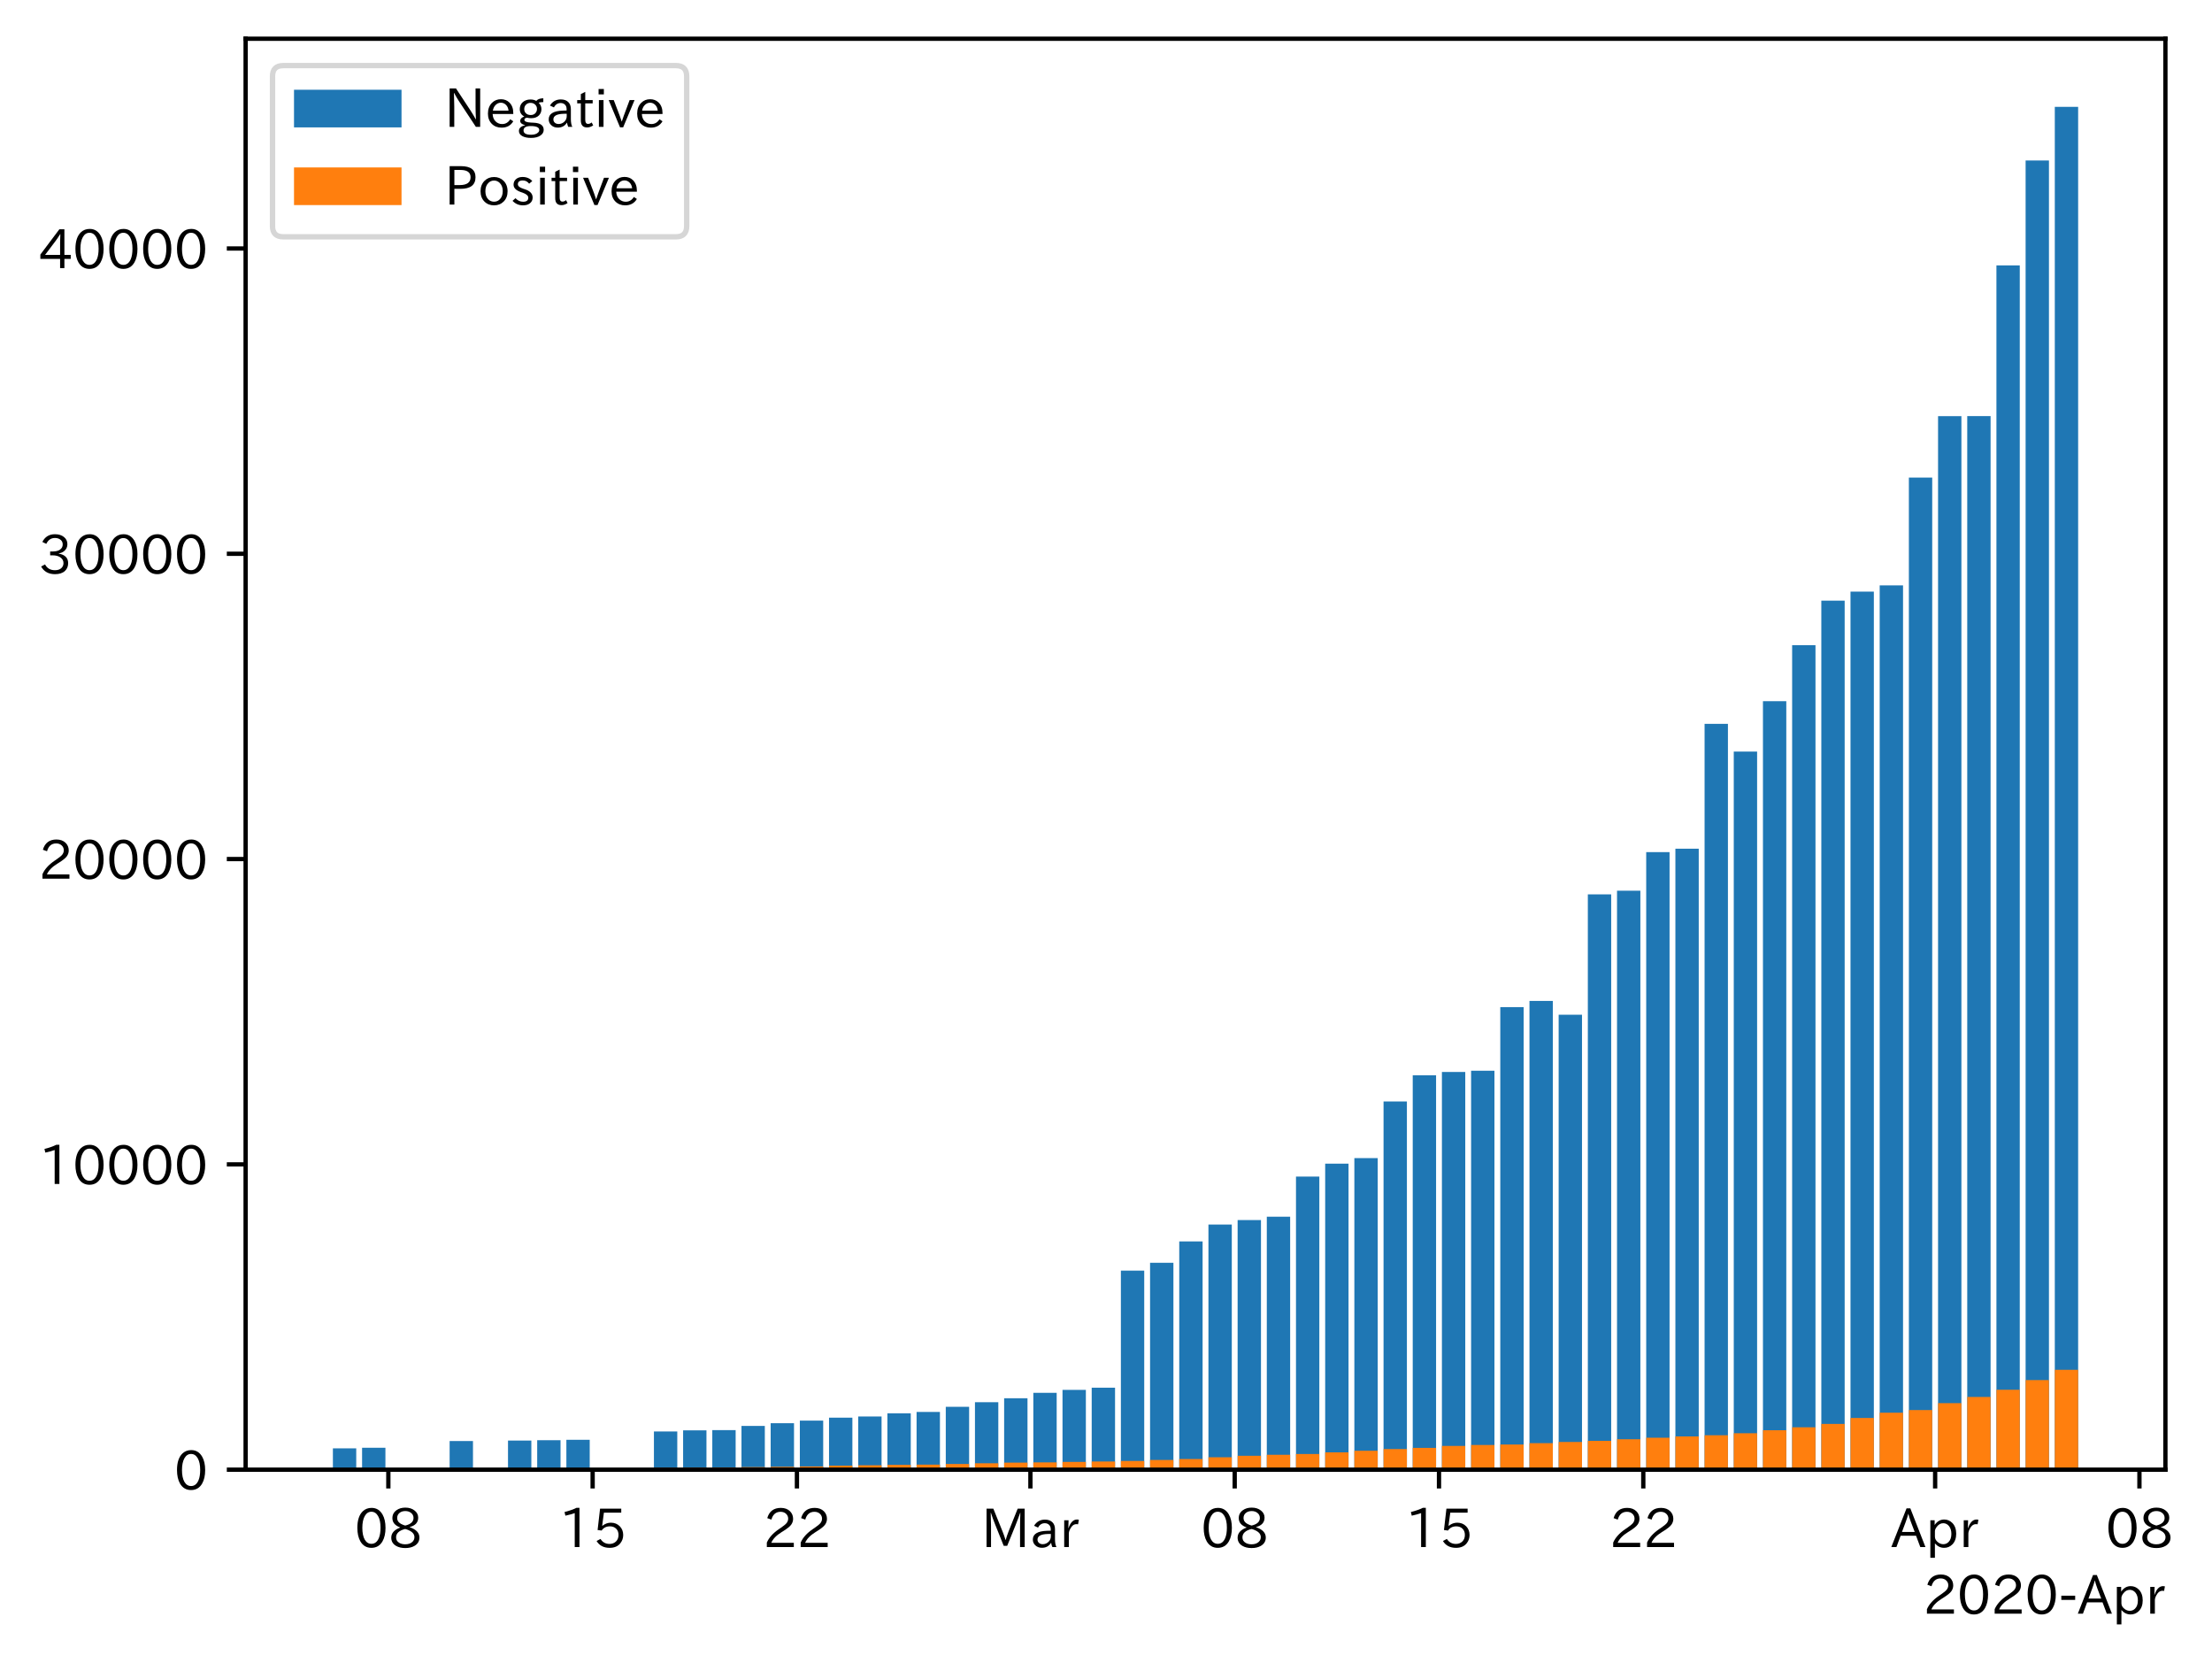 <?xml version="1.0" encoding="utf-8" standalone="no"?>
<!DOCTYPE svg PUBLIC "-//W3C//DTD SVG 1.1//EN"
  "http://www.w3.org/Graphics/SVG/1.1/DTD/svg11.dtd">
<!-- Created with matplotlib (https://matplotlib.org/) -->
<svg height="309.293pt" version="1.1" viewBox="0 0 411.479 309.293" width="411.479pt" xmlns="http://www.w3.org/2000/svg" xmlns:xlink="http://www.w3.org/1999/xlink">
 <defs>
  <style type="text/css">
*{stroke-linecap:butt;stroke-linejoin:round;}
  </style>
 </defs>
 <g id="figure_1">
  <g id="patch_1">
   <path d="M 0 309.293 
L 411.479 309.293 
L 411.479 0 
L 0 0 
z
" style="fill:#ffffff;"/>
  </g>
  <g id="axes_1">
   <g id="patch_2">
    <path d="M 45.692 273.312 
L 402.812 273.312 
L 402.812 7.2 
L 45.692 7.2 
z
" style="fill:#ffffff;"/>
   </g>
   <g id="patch_3">
    <path clip-path="url(#p1978510ad8)" d="M 61.925 273.312 
L 66.268 273.312 
L 66.268 269.349 
L 61.925 269.349 
z
" style="fill:#1f77b4;"/>
   </g>
   <g id="patch_4">
    <path clip-path="url(#p1978510ad8)" d="M 67.354 273.312 
L 71.697 273.312 
L 71.697 269.241 
L 67.354 269.241 
z
" style="fill:#1f77b4;"/>
   </g>
   <g id="patch_5">
    <path clip-path="url(#p1978510ad8)" d="M 83.641 273.312 
L 87.984 273.312 
L 87.984 267.986 
L 83.641 267.986 
z
" style="fill:#1f77b4;"/>
   </g>
   <g id="patch_6">
    <path clip-path="url(#p1978510ad8)" d="M 94.499 273.312 
L 98.842 273.312 
L 98.842 267.896 
L 94.499 267.896 
z
" style="fill:#1f77b4;"/>
   </g>
   <g id="patch_7">
    <path clip-path="url(#p1978510ad8)" d="M 99.928 273.312 
L 104.271 273.312 
L 104.271 267.839 
L 99.928 267.839 
z
" style="fill:#1f77b4;"/>
   </g>
   <g id="patch_8">
    <path clip-path="url(#p1978510ad8)" d="M 105.357 273.312 
L 109.7 273.312 
L 109.7 267.759 
L 105.357 267.759 
z
" style="fill:#1f77b4;"/>
   </g>
   <g id="patch_9">
    <path clip-path="url(#p1978510ad8)" d="M 121.644 273.312 
L 125.987 273.312 
L 125.987 266.209 
L 121.644 266.209 
z
" style="fill:#1f77b4;"/>
   </g>
   <g id="patch_10">
    <path clip-path="url(#p1978510ad8)" d="M 127.073 273.312 
L 131.416 273.312 
L 131.416 266.005 
L 127.073 266.005 
z
" style="fill:#1f77b4;"/>
   </g>
   <g id="patch_11">
    <path clip-path="url(#p1978510ad8)" d="M 132.502 273.312 
L 136.845 273.312 
L 136.845 265.954 
L 132.502 265.954 
z
" style="fill:#1f77b4;"/>
   </g>
   <g id="patch_12">
    <path clip-path="url(#p1978510ad8)" d="M 137.931 273.312 
L 142.274 273.312 
L 142.274 265.182 
L 137.931 265.182 
z
" style="fill:#1f77b4;"/>
   </g>
   <g id="patch_13">
    <path clip-path="url(#p1978510ad8)" d="M 143.36 273.312 
L 147.703 273.312 
L 147.703 264.671 
L 143.36 264.671 
z
" style="fill:#1f77b4;"/>
   </g>
   <g id="patch_14">
    <path clip-path="url(#p1978510ad8)" d="M 148.789 273.312 
L 153.132 273.312 
L 153.132 264.188 
L 148.789 264.188 
z
" style="fill:#1f77b4;"/>
   </g>
   <g id="patch_15">
    <path clip-path="url(#p1978510ad8)" d="M 154.218 273.312 
L 158.561 273.312 
L 158.561 263.643 
L 154.218 263.643 
z
" style="fill:#1f77b4;"/>
   </g>
   <g id="patch_16">
    <path clip-path="url(#p1978510ad8)" d="M 159.647 273.312 
L 163.99 273.312 
L 163.99 263.422 
L 159.647 263.422 
z
" style="fill:#1f77b4;"/>
   </g>
   <g id="patch_17">
    <path clip-path="url(#p1978510ad8)" d="M 165.076 273.312 
L 169.419 273.312 
L 169.419 262.831 
L 165.076 262.831 
z
" style="fill:#1f77b4;"/>
   </g>
   <g id="patch_18">
    <path clip-path="url(#p1978510ad8)" d="M 170.505 273.312 
L 174.848 273.312 
L 174.848 262.581 
L 170.505 262.581 
z
" style="fill:#1f77b4;"/>
   </g>
   <g id="patch_19">
    <path clip-path="url(#p1978510ad8)" d="M 175.934 273.312 
L 180.277 273.312 
L 180.277 261.628 
L 175.934 261.628 
z
" style="fill:#1f77b4;"/>
   </g>
   <g id="patch_20">
    <path clip-path="url(#p1978510ad8)" d="M 181.363 273.312 
L 185.706 273.312 
L 185.706 260.77 
L 181.363 260.77 
z
" style="fill:#1f77b4;"/>
   </g>
   <g id="patch_21">
    <path clip-path="url(#p1978510ad8)" d="M 186.792 273.312 
L 191.135 273.312 
L 191.135 260.032 
L 186.792 260.032 
z
" style="fill:#1f77b4;"/>
   </g>
   <g id="patch_22">
    <path clip-path="url(#p1978510ad8)" d="M 192.221 273.312 
L 196.564 273.312 
L 196.564 259.022 
L 192.221 259.022 
z
" style="fill:#1f77b4;"/>
   </g>
   <g id="patch_23">
    <path clip-path="url(#p1978510ad8)" d="M 197.65 273.312 
L 201.993 273.312 
L 201.993 258.477 
L 197.65 258.477 
z
" style="fill:#1f77b4;"/>
   </g>
   <g id="patch_24">
    <path clip-path="url(#p1978510ad8)" d="M 203.079 273.312 
L 207.422 273.312 
L 207.422 258.073 
L 203.079 258.073 
z
" style="fill:#1f77b4;"/>
   </g>
   <g id="patch_25">
    <path clip-path="url(#p1978510ad8)" d="M 208.508 273.312 
L 212.851 273.312 
L 212.851 236.3 
L 208.508 236.3 
z
" style="fill:#1f77b4;"/>
   </g>
   <g id="patch_26">
    <path clip-path="url(#p1978510ad8)" d="M 213.937 273.312 
L 218.28 273.312 
L 218.28 234.835 
L 213.937 234.835 
z
" style="fill:#1f77b4;"/>
   </g>
   <g id="patch_27">
    <path clip-path="url(#p1978510ad8)" d="M 219.366 273.312 
L 223.709 273.312 
L 223.709 230.867 
L 219.366 230.867 
z
" style="fill:#1f77b4;"/>
   </g>
   <g id="patch_28">
    <path clip-path="url(#p1978510ad8)" d="M 224.795 273.312 
L 229.138 273.312 
L 229.138 227.727 
L 224.795 227.727 
z
" style="fill:#1f77b4;"/>
   </g>
   <g id="patch_29">
    <path clip-path="url(#p1978510ad8)" d="M 230.224 273.312 
L 234.567 273.312 
L 234.567 226.892 
L 230.224 226.892 
z
" style="fill:#1f77b4;"/>
   </g>
   <g id="patch_30">
    <path clip-path="url(#p1978510ad8)" d="M 235.653 273.312 
L 239.996 273.312 
L 239.996 226.268 
L 235.653 226.268 
z
" style="fill:#1f77b4;"/>
   </g>
   <g id="patch_31">
    <path clip-path="url(#p1978510ad8)" d="M 241.082 273.312 
L 245.425 273.312 
L 245.425 218.808 
L 241.082 218.808 
z
" style="fill:#1f77b4;"/>
   </g>
   <g id="patch_32">
    <path clip-path="url(#p1978510ad8)" d="M 246.511 273.312 
L 250.854 273.312 
L 250.854 216.4 
L 246.511 216.4 
z
" style="fill:#1f77b4;"/>
   </g>
   <g id="patch_33">
    <path clip-path="url(#p1978510ad8)" d="M 251.94 273.312 
L 256.283 273.312 
L 256.283 215.373 
L 251.94 215.373 
z
" style="fill:#1f77b4;"/>
   </g>
   <g id="patch_34">
    <path clip-path="url(#p1978510ad8)" d="M 257.369 273.312 
L 261.712 273.312 
L 261.712 204.841 
L 257.369 204.841 
z
" style="fill:#1f77b4;"/>
   </g>
   <g id="patch_35">
    <path clip-path="url(#p1978510ad8)" d="M 262.798 273.312 
L 267.141 273.312 
L 267.141 199.964 
L 262.798 199.964 
z
" style="fill:#1f77b4;"/>
   </g>
   <g id="patch_36">
    <path clip-path="url(#p1978510ad8)" d="M 268.227 273.312 
L 272.57 273.312 
L 272.57 199.356 
L 268.227 199.356 
z
" style="fill:#1f77b4;"/>
   </g>
   <g id="patch_37">
    <path clip-path="url(#p1978510ad8)" d="M 273.656 273.312 
L 277.999 273.312 
L 277.999 199.118 
L 273.656 199.118 
z
" style="fill:#1f77b4;"/>
   </g>
   <g id="patch_38">
    <path clip-path="url(#p1978510ad8)" d="M 279.085 273.312 
L 283.428 273.312 
L 283.428 187.291 
L 279.085 187.291 
z
" style="fill:#1f77b4;"/>
   </g>
   <g id="patch_39">
    <path clip-path="url(#p1978510ad8)" d="M 284.514 273.312 
L 288.857 273.312 
L 288.857 186.139 
L 284.514 186.139 
z
" style="fill:#1f77b4;"/>
   </g>
   <g id="patch_40">
    <path clip-path="url(#p1978510ad8)" d="M 289.943 273.312 
L 294.286 273.312 
L 294.286 188.711 
L 289.943 188.711 
z
" style="fill:#1f77b4;"/>
   </g>
   <g id="patch_41">
    <path clip-path="url(#p1978510ad8)" d="M 295.372 273.312 
L 299.715 273.312 
L 299.715 166.324 
L 295.372 166.324 
z
" style="fill:#1f77b4;"/>
   </g>
   <g id="patch_42">
    <path clip-path="url(#p1978510ad8)" d="M 300.801 273.312 
L 305.144 273.312 
L 305.144 165.649 
L 300.801 165.649 
z
" style="fill:#1f77b4;"/>
   </g>
   <g id="patch_43">
    <path clip-path="url(#p1978510ad8)" d="M 306.23 273.312 
L 310.573 273.312 
L 310.573 158.467 
L 306.23 158.467 
z
" style="fill:#1f77b4;"/>
   </g>
   <g id="patch_44">
    <path clip-path="url(#p1978510ad8)" d="M 311.659 273.312 
L 316.002 273.312 
L 316.002 157.831 
L 311.659 157.831 
z
" style="fill:#1f77b4;"/>
   </g>
   <g id="patch_45">
    <path clip-path="url(#p1978510ad8)" d="M 317.088 273.312 
L 321.431 273.312 
L 321.431 134.61 
L 317.088 134.61 
z
" style="fill:#1f77b4;"/>
   </g>
   <g id="patch_46">
    <path clip-path="url(#p1978510ad8)" d="M 322.517 273.312 
L 326.86 273.312 
L 326.86 139.77 
L 322.517 139.77 
z
" style="fill:#1f77b4;"/>
   </g>
   <g id="patch_47">
    <path clip-path="url(#p1978510ad8)" d="M 327.946 273.312 
L 332.289 273.312 
L 332.289 130.402 
L 327.946 130.402 
z
" style="fill:#1f77b4;"/>
   </g>
   <g id="patch_48">
    <path clip-path="url(#p1978510ad8)" d="M 333.375 273.312 
L 337.718 273.312 
L 337.718 119.99 
L 333.375 119.99 
z
" style="fill:#1f77b4;"/>
   </g>
   <g id="patch_49">
    <path clip-path="url(#p1978510ad8)" d="M 338.804 273.312 
L 343.147 273.312 
L 343.147 111.706 
L 338.804 111.706 
z
" style="fill:#1f77b4;"/>
   </g>
   <g id="patch_50">
    <path clip-path="url(#p1978510ad8)" d="M 344.233 273.312 
L 348.576 273.312 
L 348.576 110.026 
L 344.233 110.026 
z
" style="fill:#1f77b4;"/>
   </g>
   <g id="patch_51">
    <path clip-path="url(#p1978510ad8)" d="M 349.662 273.312 
L 354.005 273.312 
L 354.005 108.856 
L 349.662 108.856 
z
" style="fill:#1f77b4;"/>
   </g>
   <g id="patch_52">
    <path clip-path="url(#p1978510ad8)" d="M 355.091 273.312 
L 359.434 273.312 
L 359.434 88.809 
L 355.091 88.809 
z
" style="fill:#1f77b4;"/>
   </g>
   <g id="patch_53">
    <path clip-path="url(#p1978510ad8)" d="M 360.52 273.312 
L 364.863 273.312 
L 364.863 77.391 
L 360.52 77.391 
z
" style="fill:#1f77b4;"/>
   </g>
   <g id="patch_54">
    <path clip-path="url(#p1978510ad8)" d="M 365.949 273.312 
L 370.292 273.312 
L 370.292 77.38 
L 365.949 77.38 
z
" style="fill:#1f77b4;"/>
   </g>
   <g id="patch_55">
    <path clip-path="url(#p1978510ad8)" d="M 371.378 273.312 
L 375.721 273.312 
L 375.721 49.355 
L 371.378 49.355 
z
" style="fill:#1f77b4;"/>
   </g>
   <g id="patch_56">
    <path clip-path="url(#p1978510ad8)" d="M 376.807 273.312 
L 381.15 273.312 
L 381.15 29.847 
L 376.807 29.847 
z
" style="fill:#1f77b4;"/>
   </g>
   <g id="patch_57">
    <path clip-path="url(#p1978510ad8)" d="M 382.236 273.312 
L 386.579 273.312 
L 386.579 19.872 
L 382.236 19.872 
z
" style="fill:#1f77b4;"/>
   </g>
   <g id="patch_58">
    <path clip-path="url(#p1978510ad8)" d="M 61.925 273.312 
L 66.268 273.312 
L 66.268 273.17 
L 61.925 273.17 
z
" style="fill:#ff7f0e;"/>
   </g>
   <g id="patch_59">
    <path clip-path="url(#p1978510ad8)" d="M 67.354 273.312 
L 71.697 273.312 
L 71.697 273.17 
L 67.354 273.17 
z
" style="fill:#ff7f0e;"/>
   </g>
   <g id="patch_60">
    <path clip-path="url(#p1978510ad8)" d="M 83.641 273.312 
L 87.984 273.312 
L 87.984 273.164 
L 83.641 273.164 
z
" style="fill:#ff7f0e;"/>
   </g>
   <g id="patch_61">
    <path clip-path="url(#p1978510ad8)" d="M 94.499 273.312 
L 98.842 273.312 
L 98.842 273.153 
L 94.499 273.153 
z
" style="fill:#ff7f0e;"/>
   </g>
   <g id="patch_62">
    <path clip-path="url(#p1978510ad8)" d="M 99.928 273.312 
L 104.271 273.312 
L 104.271 273.147 
L 99.928 273.147 
z
" style="fill:#ff7f0e;"/>
   </g>
   <g id="patch_63">
    <path clip-path="url(#p1978510ad8)" d="M 105.357 273.312 
L 109.7 273.312 
L 109.7 273.125 
L 105.357 273.125 
z
" style="fill:#ff7f0e;"/>
   </g>
   <g id="patch_64">
    <path clip-path="url(#p1978510ad8)" d="M 121.644 273.312 
L 125.987 273.312 
L 125.987 272.977 
L 121.644 272.977 
z
" style="fill:#ff7f0e;"/>
   </g>
   <g id="patch_65">
    <path clip-path="url(#p1978510ad8)" d="M 127.073 273.312 
L 131.416 273.312 
L 131.416 272.937 
L 127.073 272.937 
z
" style="fill:#ff7f0e;"/>
   </g>
   <g id="patch_66">
    <path clip-path="url(#p1978510ad8)" d="M 132.502 273.312 
L 136.845 273.312 
L 136.845 272.898 
L 132.502 272.898 
z
" style="fill:#ff7f0e;"/>
   </g>
   <g id="patch_67">
    <path clip-path="url(#p1978510ad8)" d="M 137.931 273.312 
L 142.274 273.312 
L 142.274 272.835 
L 137.931 272.835 
z
" style="fill:#ff7f0e;"/>
   </g>
   <g id="patch_68">
    <path clip-path="url(#p1978510ad8)" d="M 143.36 273.312 
L 147.703 273.312 
L 147.703 272.784 
L 143.36 272.784 
z
" style="fill:#ff7f0e;"/>
   </g>
   <g id="patch_69">
    <path clip-path="url(#p1978510ad8)" d="M 148.789 273.312 
L 153.132 273.312 
L 153.132 272.716 
L 148.789 272.716 
z
" style="fill:#ff7f0e;"/>
   </g>
   <g id="patch_70">
    <path clip-path="url(#p1978510ad8)" d="M 154.218 273.312 
L 158.561 273.312 
L 158.561 272.563 
L 154.218 272.563 
z
" style="fill:#ff7f0e;"/>
   </g>
   <g id="patch_71">
    <path clip-path="url(#p1978510ad8)" d="M 159.647 273.312 
L 163.99 273.312 
L 163.99 272.494 
L 159.647 272.494 
z
" style="fill:#ff7f0e;"/>
   </g>
   <g id="patch_72">
    <path clip-path="url(#p1978510ad8)" d="M 165.076 273.312 
L 169.419 273.312 
L 169.419 272.426 
L 165.076 272.426 
z
" style="fill:#ff7f0e;"/>
   </g>
   <g id="patch_73">
    <path clip-path="url(#p1978510ad8)" d="M 170.505 273.312 
L 174.848 273.312 
L 174.848 272.381 
L 170.505 272.381 
z
" style="fill:#ff7f0e;"/>
   </g>
   <g id="patch_74">
    <path clip-path="url(#p1978510ad8)" d="M 175.934 273.312 
L 180.277 273.312 
L 180.277 272.256 
L 175.934 272.256 
z
" style="fill:#ff7f0e;"/>
   </g>
   <g id="patch_75">
    <path clip-path="url(#p1978510ad8)" d="M 181.363 273.312 
L 185.706 273.312 
L 185.706 272.12 
L 181.363 272.12 
z
" style="fill:#ff7f0e;"/>
   </g>
   <g id="patch_76">
    <path clip-path="url(#p1978510ad8)" d="M 186.792 273.312 
L 191.135 273.312 
L 191.135 272.006 
L 186.792 272.006 
z
" style="fill:#ff7f0e;"/>
   </g>
   <g id="patch_77">
    <path clip-path="url(#p1978510ad8)" d="M 192.221 273.312 
L 196.564 273.312 
L 196.564 271.955 
L 192.221 271.955 
z
" style="fill:#ff7f0e;"/>
   </g>
   <g id="patch_78">
    <path clip-path="url(#p1978510ad8)" d="M 197.65 273.312 
L 201.993 273.312 
L 201.993 271.87 
L 197.65 271.87 
z
" style="fill:#ff7f0e;"/>
   </g>
   <g id="patch_79">
    <path clip-path="url(#p1978510ad8)" d="M 203.079 273.312 
L 207.422 273.312 
L 207.422 271.79 
L 203.079 271.79 
z
" style="fill:#ff7f0e;"/>
   </g>
   <g id="patch_80">
    <path clip-path="url(#p1978510ad8)" d="M 208.508 273.312 
L 212.851 273.312 
L 212.851 271.7 
L 208.508 271.7 
z
" style="fill:#ff7f0e;"/>
   </g>
   <g id="patch_81">
    <path clip-path="url(#p1978510ad8)" d="M 213.937 273.312 
L 218.28 273.312 
L 218.28 271.512 
L 213.937 271.512 
z
" style="fill:#ff7f0e;"/>
   </g>
   <g id="patch_82">
    <path clip-path="url(#p1978510ad8)" d="M 219.366 273.312 
L 223.709 273.312 
L 223.709 271.336 
L 219.366 271.336 
z
" style="fill:#ff7f0e;"/>
   </g>
   <g id="patch_83">
    <path clip-path="url(#p1978510ad8)" d="M 224.795 273.312 
L 229.138 273.312 
L 229.138 271.001 
L 224.795 271.001 
z
" style="fill:#ff7f0e;"/>
   </g>
   <g id="patch_84">
    <path clip-path="url(#p1978510ad8)" d="M 230.224 273.312 
L 234.567 273.312 
L 234.567 270.734 
L 230.224 270.734 
z
" style="fill:#ff7f0e;"/>
   </g>
   <g id="patch_85">
    <path clip-path="url(#p1978510ad8)" d="M 235.653 273.312 
L 239.996 273.312 
L 239.996 270.547 
L 235.653 270.547 
z
" style="fill:#ff7f0e;"/>
   </g>
   <g id="patch_86">
    <path clip-path="url(#p1978510ad8)" d="M 241.082 273.312 
L 245.425 273.312 
L 245.425 270.399 
L 241.082 270.399 
z
" style="fill:#ff7f0e;"/>
   </g>
   <g id="patch_87">
    <path clip-path="url(#p1978510ad8)" d="M 246.511 273.312 
L 250.854 273.312 
L 250.854 270.093 
L 246.511 270.093 
z
" style="fill:#ff7f0e;"/>
   </g>
   <g id="patch_88">
    <path clip-path="url(#p1978510ad8)" d="M 251.94 273.312 
L 256.283 273.312 
L 256.283 269.798 
L 251.94 269.798 
z
" style="fill:#ff7f0e;"/>
   </g>
   <g id="patch_89">
    <path clip-path="url(#p1978510ad8)" d="M 257.369 273.312 
L 261.712 273.312 
L 261.712 269.485 
L 257.369 269.485 
z
" style="fill:#ff7f0e;"/>
   </g>
   <g id="patch_90">
    <path clip-path="url(#p1978510ad8)" d="M 262.798 273.312 
L 267.141 273.312 
L 267.141 269.258 
L 262.798 269.258 
z
" style="fill:#ff7f0e;"/>
   </g>
   <g id="patch_91">
    <path clip-path="url(#p1978510ad8)" d="M 268.227 273.312 
L 272.57 273.312 
L 272.57 268.901 
L 268.227 268.901 
z
" style="fill:#ff7f0e;"/>
   </g>
   <g id="patch_92">
    <path clip-path="url(#p1978510ad8)" d="M 273.656 273.312 
L 277.999 273.312 
L 277.999 268.719 
L 273.656 268.719 
z
" style="fill:#ff7f0e;"/>
   </g>
   <g id="patch_93">
    <path clip-path="url(#p1978510ad8)" d="M 279.085 273.312 
L 283.428 273.312 
L 283.428 268.634 
L 279.085 268.634 
z
" style="fill:#ff7f0e;"/>
   </g>
   <g id="patch_94">
    <path clip-path="url(#p1978510ad8)" d="M 284.514 273.312 
L 288.857 273.312 
L 288.857 268.384 
L 284.514 268.384 
z
" style="fill:#ff7f0e;"/>
   </g>
   <g id="patch_95">
    <path clip-path="url(#p1978510ad8)" d="M 289.943 273.312 
L 294.286 273.312 
L 294.286 268.162 
L 289.943 268.162 
z
" style="fill:#ff7f0e;"/>
   </g>
   <g id="patch_96">
    <path clip-path="url(#p1978510ad8)" d="M 295.372 273.312 
L 299.715 273.312 
L 299.715 267.958 
L 295.372 267.958 
z
" style="fill:#ff7f0e;"/>
   </g>
   <g id="patch_97">
    <path clip-path="url(#p1978510ad8)" d="M 300.801 273.312 
L 305.144 273.312 
L 305.144 267.657 
L 300.801 267.657 
z
" style="fill:#ff7f0e;"/>
   </g>
   <g id="patch_98">
    <path clip-path="url(#p1978510ad8)" d="M 306.23 273.312 
L 310.573 273.312 
L 310.573 267.373 
L 306.23 267.373 
z
" style="fill:#ff7f0e;"/>
   </g>
   <g id="patch_99">
    <path clip-path="url(#p1978510ad8)" d="M 311.659 273.312 
L 316.002 273.312 
L 316.002 267.129 
L 311.659 267.129 
z
" style="fill:#ff7f0e;"/>
   </g>
   <g id="patch_100">
    <path clip-path="url(#p1978510ad8)" d="M 317.088 273.312 
L 321.431 273.312 
L 321.431 266.908 
L 317.088 266.908 
z
" style="fill:#ff7f0e;"/>
   </g>
   <g id="patch_101">
    <path clip-path="url(#p1978510ad8)" d="M 322.517 273.312 
L 326.86 273.312 
L 326.86 266.539 
L 322.517 266.539 
z
" style="fill:#ff7f0e;"/>
   </g>
   <g id="patch_102">
    <path clip-path="url(#p1978510ad8)" d="M 327.946 273.312 
L 332.289 273.312 
L 332.289 265.982 
L 327.946 265.982 
z
" style="fill:#ff7f0e;"/>
   </g>
   <g id="patch_103">
    <path clip-path="url(#p1978510ad8)" d="M 333.375 273.312 
L 337.718 273.312 
L 337.718 265.437 
L 333.375 265.437 
z
" style="fill:#ff7f0e;"/>
   </g>
   <g id="patch_104">
    <path clip-path="url(#p1978510ad8)" d="M 338.804 273.312 
L 343.147 273.312 
L 343.147 264.801 
L 338.804 264.801 
z
" style="fill:#ff7f0e;"/>
   </g>
   <g id="patch_105">
    <path clip-path="url(#p1978510ad8)" d="M 344.233 273.312 
L 348.576 273.312 
L 348.576 263.7 
L 344.233 263.7 
z
" style="fill:#ff7f0e;"/>
   </g>
   <g id="patch_106">
    <path clip-path="url(#p1978510ad8)" d="M 349.662 273.312 
L 354.005 273.312 
L 354.005 262.718 
L 349.662 262.718 
z
" style="fill:#ff7f0e;"/>
   </g>
   <g id="patch_107">
    <path clip-path="url(#p1978510ad8)" d="M 355.091 273.312 
L 359.434 273.312 
L 359.434 262.224 
L 355.091 262.224 
z
" style="fill:#ff7f0e;"/>
   </g>
   <g id="patch_108">
    <path clip-path="url(#p1978510ad8)" d="M 360.52 273.312 
L 364.863 273.312 
L 364.863 260.946 
L 360.52 260.946 
z
" style="fill:#ff7f0e;"/>
   </g>
   <g id="patch_109">
    <path clip-path="url(#p1978510ad8)" d="M 365.949 273.312 
L 370.292 273.312 
L 370.292 259.794 
L 365.949 259.794 
z
" style="fill:#ff7f0e;"/>
   </g>
   <g id="patch_110">
    <path clip-path="url(#p1978510ad8)" d="M 371.378 273.312 
L 375.721 273.312 
L 375.721 258.454 
L 371.378 258.454 
z
" style="fill:#ff7f0e;"/>
   </g>
   <g id="patch_111">
    <path clip-path="url(#p1978510ad8)" d="M 376.807 273.312 
L 381.15 273.312 
L 381.15 256.648 
L 376.807 256.648 
z
" style="fill:#ff7f0e;"/>
   </g>
   <g id="patch_112">
    <path clip-path="url(#p1978510ad8)" d="M 382.236 273.312 
L 386.579 273.312 
L 386.579 254.741 
L 382.236 254.741 
z
" style="fill:#ff7f0e;"/>
   </g>
   <g id="matplotlib.axis_1">
    <g id="xtick_1">
     <g id="line2d_1">
      <defs>
       <path d="M 0 0 
L 0 3.5 
" id="m2704ea5286" style="stroke:#000000;stroke-width:0.8;"/>
      </defs>
      <g>
       <use style="stroke:#000000;stroke-width:0.8;" x="72.24" xlink:href="#m2704ea5286" y="273.312"/>
      </g>
     </g>
     <g id="text_1">
      <!-- 08 -->
      <defs>
       <path d="M 31.844 73.828 
Q 45.016 73.828 52.094 61.625 
Q 57.719 51.953 57.719 36.625 
Q 57.719 21.438 52.094 11.578 
Q 45.125 -0.484 31.5 -0.484 
Q 17.922 -0.484 10.938 11.578 
Q 5.328 21.438 5.328 36.719 
Q 5.328 58.016 15.625 67.719 
Q 22.172 73.828 31.844 73.828 
z
M 31.5 66.656 
Q 23.688 66.656 19.188 58.734 
Q 14.594 50.734 14.594 36.625 
Q 14.594 22.75 19.094 14.797 
Q 23.641 6.984 31.5 6.984 
Q 40.922 6.984 45.453 18.016 
Q 48.438 25.344 48.438 37.109 
Q 48.438 50.875 43.844 58.734 
Q 39.203 66.656 31.5 66.656 
z
" id="IPAexGothic-48"/>
       <path d="M 39.703 37.891 
Q 57.812 31.734 57.812 18.703 
Q 57.812 8.453 48.438 3.078 
Q 41.609 -0.875 31.5 -0.875 
Q 21.344 -0.875 14.5 3.078 
Q 5.422 8.297 5.422 18.406 
Q 5.422 31.062 22.016 37.203 
L 22.016 37.5 
Q 7.516 42.719 7.516 54.828 
Q 7.516 64.062 15.328 69.625 
Q 21.969 74.312 31.547 74.312 
Q 42.234 74.312 48.922 68.797 
Q 55.516 63.578 55.516 55.719 
Q 55.516 42.281 39.703 38.188 
z
M 31.594 41.016 
Q 46.828 44.625 46.828 55.125 
Q 46.828 61.188 41.797 64.844 
Q 37.703 67.922 31.5 67.922 
Q 25.094 67.922 20.797 64.5 
Q 16.406 60.891 16.406 55.031 
Q 16.406 49.219 21.094 45.703 
Q 23.344 43.891 26.906 42.531 
Q 31 40.875 31.594 41.016 
z
M 30.906 34.516 
Q 14.406 30.172 14.406 19 
Q 14.406 12.109 20.516 8.688 
Q 25.094 6.109 31.391 6.109 
Q 40.234 6.109 45.016 10.891 
Q 48.531 14.406 48.531 19.531 
Q 48.531 24.906 43.656 28.906 
Q 40.766 31.156 36.719 32.812 
Q 31.984 34.719 30.906 34.516 
z
" id="IPAexGothic-56"/>
      </defs>
      <g transform="translate(65.942 287.803)scale(0.1 -0.1)">
       <use xlink:href="#IPAexGothic-48"/>
       <use x="62.988" xlink:href="#IPAexGothic-56"/>
      </g>
     </g>
    </g>
    <g id="xtick_2">
     <g id="line2d_2">
      <g>
       <use style="stroke:#000000;stroke-width:0.8;" x="110.243" xlink:href="#m2704ea5286" y="273.312"/>
      </g>
     </g>
     <g id="text_2">
      <!-- 15 -->
      <defs>
       <path d="M 38.484 0.984 
L 29.688 0.984 
L 29.688 64.109 
Q 21.438 61.281 12.312 59.328 
L 10.688 66.109 
Q 23.734 69.391 32.906 73.922 
L 38.484 73.922 
z
" id="IPAexGothic-49"/>
       <path d="M 18.406 40.672 
Q 25.531 46.297 33.938 46.297 
Q 44 46.297 50.641 39.5 
Q 56.844 33.016 56.844 23.391 
Q 56.844 14.656 51.516 8.016 
Q 44.828 -0.484 31.734 -0.484 
Q 14.984 -0.484 7.328 12.25 
L 14.656 16.062 
Q 20.453 6.781 31.453 6.781 
Q 38.531 6.781 43.266 11.188 
Q 48.141 15.828 48.141 23.484 
Q 48.141 30.719 43.844 35.016 
Q 39.359 39.5 32.125 39.5 
Q 21.969 39.5 16.75 31.688 
L 9.234 32.672 
L 13.812 72.406 
L 53.219 72.406 
L 53.219 64.891 
L 20.953 64.891 
L 17.719 40.672 
z
" id="IPAexGothic-53"/>
      </defs>
      <g transform="translate(103.945 287.803)scale(0.1 -0.1)">
       <use xlink:href="#IPAexGothic-49"/>
       <use x="62.988" xlink:href="#IPAexGothic-53"/>
      </g>
     </g>
    </g>
    <g id="xtick_3">
     <g id="line2d_3">
      <g>
       <use style="stroke:#000000;stroke-width:0.8;" x="148.246" xlink:href="#m2704ea5286" y="273.312"/>
      </g>
     </g>
     <g id="text_3">
      <!-- 22 -->
      <defs>
       <path d="M 57.172 0.984 
L 6.984 0.984 
L 6.984 9.281 
Q 12.891 23.047 29.594 34.422 
L 32.375 36.281 
Q 40.922 42.141 43.609 45.406 
Q 46.688 49.266 46.688 53.812 
Q 46.688 58.938 43.062 62.547 
Q 39.062 66.547 32.562 66.547 
Q 19.531 66.547 15.484 52 
L 7.766 54.781 
Q 13.328 73.828 33.062 73.828 
Q 43.844 73.828 50.25 67.438 
Q 55.859 61.672 55.859 53.516 
Q 55.859 47.469 52.25 42.531 
Q 48.922 37.75 36.969 30.281 
L 34.859 29 
Q 19.625 19.578 15.281 8.891 
L 57.172 8.891 
z
" id="IPAexGothic-50"/>
      </defs>
      <g transform="translate(141.948 287.803)scale(0.1 -0.1)">
       <use xlink:href="#IPAexGothic-50"/>
       <use x="62.988" xlink:href="#IPAexGothic-50"/>
      </g>
     </g>
    </g>
    <g id="xtick_4">
     <g id="line2d_4">
      <g>
       <use style="stroke:#000000;stroke-width:0.8;" x="191.678" xlink:href="#m2704ea5286" y="273.312"/>
      </g>
     </g>
     <g id="text_4">
      <!-- Mar -->
      <defs>
       <path d="M 80.422 0.984 
L 71.828 0.984 
L 71.828 39.594 
Q 71.828 51.266 72.406 64.594 
L 72.016 64.594 
Q 68.062 53.266 63.531 41.797 
L 47.906 3.266 
L 41.406 3.266 
L 25.641 42.578 
Q 20.75 54.781 17.625 64.703 
L 17.234 64.703 
Q 17.828 48.922 17.828 39.891 
L 17.828 0.984 
L 9.516 0.984 
L 9.516 72.406 
L 22.125 72.406 
L 39.109 30.375 
Q 42.141 23 44.828 14.156 
L 45.125 14.156 
Q 47.312 22.125 50.531 30.172 
L 67.438 72.406 
L 80.422 72.406 
z
" id="IPAexGothic-77"/>
       <path d="M 49.312 0.984 
L 41.75 0.984 
Q 39.984 4.734 39.547 8.688 
L 39.203 8.688 
Q 33.547 -0.391 22.312 -0.391 
Q 14.594 -0.391 9.719 4.5 
Q 5.422 8.797 5.422 14.984 
Q 5.422 30.422 32.031 31.203 
L 38.719 31.391 
L 38.719 33.984 
Q 38.719 39.203 35.75 42.188 
Q 32.625 45.312 27.734 45.312 
Q 19.344 45.312 15.141 37.156 
L 7.719 40.578 
Q 14.656 52 27.938 52 
Q 37.109 52 42.047 46.875 
Q 46.625 42.281 46.625 33.891 
L 46.625 15.578 
Q 46.625 6.25 49.312 0.984 
z
M 38.922 25.391 
L 33.453 25.297 
Q 14.109 24.859 14.109 14.891 
Q 14.109 11.375 16.406 9.078 
Q 19.234 6.297 23.828 6.297 
Q 30.219 6.297 34.906 10.984 
Q 38.922 15.141 38.922 21 
z
" id="IPAexGothic-97"/>
       <path d="M 36.078 51.812 
L 34.578 43.266 
Q 32.906 43.609 31.594 43.609 
Q 25.828 43.609 22.078 38.188 
Q 17.391 31.344 17.391 26.172 
L 17.391 0.984 
L 8.797 0.984 
L 8.797 50.781 
L 16.891 50.781 
L 16.5 35.984 
L 16.703 35.984 
Q 22.219 52.203 32.766 52.203 
Q 34.469 52.203 36.078 51.812 
z
" id="IPAexGothic-114"/>
      </defs>
      <g transform="translate(182.569 287.803)scale(0.1 -0.1)">
       <use xlink:href="#IPAexGothic-77"/>
       <use x="90.186" xlink:href="#IPAexGothic-97"/>
       <use x="145.166" xlink:href="#IPAexGothic-114"/>
      </g>
     </g>
    </g>
    <g id="xtick_5">
     <g id="line2d_5">
      <g>
       <use style="stroke:#000000;stroke-width:0.8;" x="229.681" xlink:href="#m2704ea5286" y="273.312"/>
      </g>
     </g>
     <g id="text_5">
      <!-- 08 -->
      <g transform="translate(223.383 287.803)scale(0.1 -0.1)">
       <use xlink:href="#IPAexGothic-48"/>
       <use x="62.988" xlink:href="#IPAexGothic-56"/>
      </g>
     </g>
    </g>
    <g id="xtick_6">
     <g id="line2d_6">
      <g>
       <use style="stroke:#000000;stroke-width:0.8;" x="267.684" xlink:href="#m2704ea5286" y="273.312"/>
      </g>
     </g>
     <g id="text_6">
      <!-- 15 -->
      <g transform="translate(261.386 287.803)scale(0.1 -0.1)">
       <use xlink:href="#IPAexGothic-49"/>
       <use x="62.988" xlink:href="#IPAexGothic-53"/>
      </g>
     </g>
    </g>
    <g id="xtick_7">
     <g id="line2d_7">
      <g>
       <use style="stroke:#000000;stroke-width:0.8;" x="305.687" xlink:href="#m2704ea5286" y="273.312"/>
      </g>
     </g>
     <g id="text_7">
      <!-- 22 -->
      <g transform="translate(299.389 287.803)scale(0.1 -0.1)">
       <use xlink:href="#IPAexGothic-50"/>
       <use x="62.988" xlink:href="#IPAexGothic-50"/>
      </g>
     </g>
    </g>
    <g id="xtick_8">
     <g id="line2d_8">
      <g>
       <use style="stroke:#000000;stroke-width:0.8;" x="359.977" xlink:href="#m2704ea5286" y="273.312"/>
      </g>
     </g>
     <g id="text_8">
      <!-- Apr -->
      <defs>
       <path d="M 63.375 0.984 
L 53.812 0.984 
L 45.906 22.016 
L 17.188 22.016 
L 9.422 0.984 
L -0.094 0.984 
L 28.219 72.906 
L 35.297 72.906 
z
M 43.406 29.109 
L 36.188 48.094 
Q 33.203 56.062 31.688 62.5 
L 31.391 62.5 
Q 29.641 55.672 26.812 48.094 
L 19.734 29.109 
z
" id="IPAexGothic-65"/>
       <path d="M 16.797 42 
Q 23.828 52.203 34.469 52.203 
Q 43.266 52.203 49.562 45.906 
Q 56.891 38.578 56.891 25.688 
Q 56.891 13.141 49.656 5.812 
Q 43.359 -0.484 34.375 -0.484 
Q 24.516 -0.484 17.281 7.766 
L 17.281 -19 
L 8.797 -19 
L 8.797 50.781 
L 16.797 50.781 
z
M 17.281 30.469 
L 17.281 20.172 
Q 17.281 14.016 23.688 9.375 
Q 27.984 6.297 32.906 6.297 
Q 38.578 6.297 42.578 10.297 
Q 47.906 15.578 47.906 25.484 
Q 47.906 34.375 43.5 39.984 
Q 39.109 45.312 32.812 45.312 
Q 25.875 45.312 20.906 38.812 
Q 17.281 34.125 17.281 30.469 
z
" id="IPAexGothic-112"/>
      </defs>
      <g transform="translate(351.835 287.803)scale(0.1 -0.1)">
       <use xlink:href="#IPAexGothic-65"/>
       <use x="63.721" xlink:href="#IPAexGothic-112"/>
       <use x="125.83" xlink:href="#IPAexGothic-114"/>
      </g>
     </g>
    </g>
    <g id="xtick_9">
     <g id="line2d_9">
      <g>
       <use style="stroke:#000000;stroke-width:0.8;" x="397.98" xlink:href="#m2704ea5286" y="273.312"/>
      </g>
     </g>
     <g id="text_9">
      <!-- 08 -->
      <g transform="translate(391.682 287.803)scale(0.1 -0.1)">
       <use xlink:href="#IPAexGothic-48"/>
       <use x="62.988" xlink:href="#IPAexGothic-56"/>
      </g>
     </g>
    </g>
    <g id="text_10">
     <!-- 2020-Apr -->
     <defs>
      <path d="M 30.766 26.609 
L 4.984 26.609 
L 4.984 34.422 
L 30.766 34.422 
z
" id="IPAexGothic-45"/>
     </defs>
     <g transform="translate(357.754 300.193)scale(0.1 -0.1)">
      <use xlink:href="#IPAexGothic-50"/>
      <use x="62.988" xlink:href="#IPAexGothic-48"/>
      <use x="125.977" xlink:href="#IPAexGothic-50"/>
      <use x="188.965" xlink:href="#IPAexGothic-48"/>
      <use x="251.953" xlink:href="#IPAexGothic-45"/>
      <use x="287.744" xlink:href="#IPAexGothic-65"/>
      <use x="351.465" xlink:href="#IPAexGothic-112"/>
      <use x="413.574" xlink:href="#IPAexGothic-114"/>
     </g>
    </g>
   </g>
   <g id="matplotlib.axis_2">
    <g id="ytick_1">
     <g id="line2d_10">
      <defs>
       <path d="M 0 0 
L -3.5 0 
" id="m2fa8089f74" style="stroke:#000000;stroke-width:0.8;"/>
      </defs>
      <g>
       <use style="stroke:#000000;stroke-width:0.8;" x="45.692" xlink:href="#m2fa8089f74" y="273.312"/>
      </g>
     </g>
     <g id="text_11">
      <!-- 0 -->
      <g transform="translate(32.394 277.057)scale(0.1 -0.1)">
       <use xlink:href="#IPAexGothic-48"/>
      </g>
     </g>
    </g>
    <g id="ytick_2">
     <g id="line2d_11">
      <g>
       <use style="stroke:#000000;stroke-width:0.8;" x="45.692" xlink:href="#m2fa8089f74" y="216.537"/>
      </g>
     </g>
     <g id="text_12">
      <!-- 10000 -->
      <g transform="translate(7.2 220.282)scale(0.1 -0.1)">
       <use xlink:href="#IPAexGothic-49"/>
       <use x="62.988" xlink:href="#IPAexGothic-48"/>
       <use x="125.977" xlink:href="#IPAexGothic-48"/>
       <use x="188.965" xlink:href="#IPAexGothic-48"/>
       <use x="251.953" xlink:href="#IPAexGothic-48"/>
      </g>
     </g>
    </g>
    <g id="ytick_3">
     <g id="line2d_12">
      <g>
       <use style="stroke:#000000;stroke-width:0.8;" x="45.692" xlink:href="#m2fa8089f74" y="159.761"/>
      </g>
     </g>
     <g id="text_13">
      <!-- 20000 -->
      <g transform="translate(7.2 163.506)scale(0.1 -0.1)">
       <use xlink:href="#IPAexGothic-50"/>
       <use x="62.988" xlink:href="#IPAexGothic-48"/>
       <use x="125.977" xlink:href="#IPAexGothic-48"/>
       <use x="188.965" xlink:href="#IPAexGothic-48"/>
       <use x="251.953" xlink:href="#IPAexGothic-48"/>
      </g>
     </g>
    </g>
    <g id="ytick_4">
     <g id="line2d_13">
      <g>
       <use style="stroke:#000000;stroke-width:0.8;" x="45.692" xlink:href="#m2fa8089f74" y="102.986"/>
      </g>
     </g>
     <g id="text_14">
      <!-- 30000 -->
      <defs>
       <path d="M 37.203 37.797 
Q 54.781 34.625 54.781 19.969 
Q 54.781 11.188 48.875 5.562 
Q 42.328 -0.484 30.375 -0.484 
Q 12.453 -0.484 4.5 13.766 
L 11.812 17.672 
Q 17.328 6.891 30.281 6.891 
Q 37.891 6.891 42.094 10.797 
Q 46.094 14.5 46.094 20.172 
Q 46.094 26.859 40.094 30.906 
Q 34.625 34.578 25.688 34.578 
L 21.297 34.578 
L 21.297 41.703 
L 25.875 41.703 
Q 34.859 41.703 39.594 45.125 
Q 44.672 48.734 44.672 54.828 
Q 44.672 61.469 38.969 64.656 
Q 35.297 66.844 30.172 66.844 
Q 19.344 66.844 14.109 55.906 
L 6.781 59.422 
Q 14.016 73.828 30.281 73.828 
Q 40.578 73.828 46.969 68.656 
Q 53.375 63.578 53.375 55.219 
Q 53.375 47.312 47.172 42.281 
Q 43.172 39.062 37.203 38.188 
z
" id="IPAexGothic-51"/>
      </defs>
      <g transform="translate(7.2 106.731)scale(0.1 -0.1)">
       <use xlink:href="#IPAexGothic-51"/>
       <use x="62.988" xlink:href="#IPAexGothic-48"/>
       <use x="125.977" xlink:href="#IPAexGothic-48"/>
       <use x="188.965" xlink:href="#IPAexGothic-48"/>
       <use x="251.953" xlink:href="#IPAexGothic-48"/>
      </g>
     </g>
    </g>
    <g id="ytick_5">
     <g id="line2d_14">
      <g>
       <use style="stroke:#000000;stroke-width:0.8;" x="45.692" xlink:href="#m2fa8089f74" y="46.21"/>
      </g>
     </g>
     <g id="text_15">
      <!-- 40000 -->
      <defs>
       <path d="M 59.578 18.109 
L 47.797 18.109 
L 47.797 0.984 
L 39.797 0.984 
L 39.797 18.109 
L 3.078 18.109 
L 3.078 26.125 
L 38.375 73.094 
L 47.797 73.094 
L 47.797 25.531 
L 59.578 25.531 
z
M 40.281 64.203 
L 39.984 64.203 
Q 35.594 57.125 31.297 51.312 
L 11.859 25.531 
L 39.797 25.531 
L 39.797 49.125 
Q 39.797 54.391 40.281 64.203 
z
" id="IPAexGothic-52"/>
      </defs>
      <g transform="translate(7.2 49.955)scale(0.1 -0.1)">
       <use xlink:href="#IPAexGothic-52"/>
       <use x="62.988" xlink:href="#IPAexGothic-48"/>
       <use x="125.977" xlink:href="#IPAexGothic-48"/>
       <use x="188.965" xlink:href="#IPAexGothic-48"/>
       <use x="251.953" xlink:href="#IPAexGothic-48"/>
      </g>
     </g>
    </g>
   </g>
   <g id="patch_113">
    <path d="M 45.692 273.312 
L 45.692 7.2 
" style="fill:none;stroke:#000000;stroke-linecap:square;stroke-linejoin:miter;stroke-width:0.8;"/>
   </g>
   <g id="patch_114">
    <path d="M 402.812 273.312 
L 402.812 7.2 
" style="fill:none;stroke:#000000;stroke-linecap:square;stroke-linejoin:miter;stroke-width:0.8;"/>
   </g>
   <g id="patch_115">
    <path d="M 45.692 273.312 
L 402.812 273.312 
" style="fill:none;stroke:#000000;stroke-linecap:square;stroke-linejoin:miter;stroke-width:0.8;"/>
   </g>
   <g id="patch_116">
    <path d="M 45.692 7.2 
L 402.812 7.2 
" style="fill:none;stroke:#000000;stroke-linecap:square;stroke-linejoin:miter;stroke-width:0.8;"/>
   </g>
   <g id="legend_1">
    <g id="patch_117">
     <path d="M 52.692 44.039 
L 125.739 44.039 
Q 127.739 44.039 127.739 42.039 
L 127.739 14.2 
Q 127.739 12.2 125.739 12.2 
L 52.692 12.2 
Q 50.692 12.2 50.692 14.2 
L 50.692 42.039 
Q 50.692 44.039 52.692 44.039 
z
" style="fill:#ffffff;opacity:0.8;stroke:#cccccc;stroke-linejoin:miter;"/>
    </g>
    <g id="patch_118">
     <path d="M 54.692 23.691 
L 74.692 23.691 
L 74.692 16.691 
L 54.692 16.691 
z
" style="fill:#1f77b4;"/>
    </g>
    <g id="text_16">
     <!-- Negative -->
     <defs>
      <path d="M 66.312 0.984 
L 58.297 0.984 
L 26.516 49.219 
Q 22.906 54.688 17.828 64.016 
L 17.438 64.016 
L 17.625 59.328 
Q 18.109 43.797 18.109 38.578 
L 18.109 0.984 
L 9.516 0.984 
L 9.516 72.406 
L 21.344 72.406 
L 48.641 30.906 
Q 53.953 22.609 58.016 15.094 
L 58.406 15.094 
Q 57.719 29.641 57.719 38.578 
L 57.719 72.406 
L 66.312 72.406 
z
" id="IPAexGothic-78"/>
      <path d="M 13.484 24.906 
Q 13.922 16.266 18.891 11.281 
Q 23.969 6.203 31.203 6.203 
Q 40.719 6.203 46.297 15.094 
L 51.906 11.375 
Q 44.828 -0.484 30.172 -0.484 
Q 19.094 -0.484 11.969 6.594 
Q 4.781 13.812 4.781 25.641 
Q 4.781 38.188 12.312 45.703 
Q 19 52.391 29 52.391 
Q 38.422 52.391 44.781 46.188 
Q 51.906 38.969 51.906 26.906 
L 51.906 24.906 
z
M 43.062 31.203 
Q 42.328 37.984 38.281 41.891 
Q 34.281 45.906 28.812 45.906 
Q 22.469 45.906 17.969 40.484 
Q 14.891 36.812 13.969 31.203 
z
" id="IPAexGothic-101"/>
      <path d="M 20.797 17.969 
Q 15.719 17.531 15.719 14.062 
Q 15.719 9.578 27.547 8.984 
L 33.297 8.688 
Q 51.609 7.766 51.609 -4.594 
Q 51.609 -10.938 45.703 -14.984 
Q 39.359 -19.578 28.031 -19.578 
Q 17.781 -19.578 11.531 -16.062 
Q 5.516 -12.641 5.516 -6.688 
Q 5.516 1.312 16.797 3.859 
L 16.797 4.203 
Q 7.906 6.453 7.906 12.156 
Q 7.906 17.438 15.531 20.266 
Q 7.125 24.609 7.125 34.078 
Q 7.125 41.406 12.016 46.297 
Q 17.625 51.906 27.156 51.906 
Q 33.203 51.906 37.844 49.266 
Q 41.406 53.953 50.922 54.109 
L 50.922 47.078 
Q 44.344 46.922 42.234 45.906 
Q 47.406 40.828 47.406 33.891 
Q 47.406 27 42.719 22.266 
Q 37.5 17.094 28.328 17.094 
Q 24.422 17.094 20.797 17.969 
z
M 27.094 45.609 
Q 22.016 45.609 18.703 42.281 
Q 15.438 39.016 15.438 34.078 
Q 15.438 29.25 18.5 26.312 
Q 21.828 23 27.438 23 
Q 32.719 23 35.891 26.219 
Q 39.109 29.391 39.109 34.422 
Q 39.109 39.016 35.891 42.188 
Q 32.516 45.609 27.094 45.609 
z
M 27.391 2.484 
Q 14.109 2.484 14.109 -5.719 
Q 14.109 -13.672 28.125 -13.672 
Q 37.156 -13.672 41.219 -9.469 
Q 43.312 -7.516 43.312 -4.891 
Q 43.312 2.484 27.391 2.484 
z
" id="IPAexGothic-103"/>
      <path d="M 33.203 3.766 
Q 27.641 -0.094 21.828 -0.094 
Q 10.203 -0.094 10.203 12.984 
L 10.203 44.672 
L 3.422 44.672 
L 3.422 50.781 
L 10.203 50.781 
L 10.203 61.969 
L 18.406 66.062 
L 18.406 50.781 
L 32.234 50.781 
L 32.234 44.672 
L 18.406 44.672 
L 18.406 14.156 
Q 18.406 6.5 23.641 6.5 
Q 27.156 6.5 30.328 9.188 
z
" id="IPAexGothic-116"/>
      <path d="M 18.406 61.375 
L 8.594 61.375 
L 8.594 71.391 
L 18.406 71.391 
z
M 17.781 0.984 
L 9.188 0.984 
L 9.188 50.781 
L 17.781 50.781 
z
" id="IPAexGothic-105"/>
      <path d="M 48.484 50.781 
L 27.297 0.094 
L 21.484 0.094 
L 0.391 50.781 
L 9.812 50.781 
L 20.906 21.688 
L 23.781 13.188 
L 24.516 10.984 
L 24.812 10.984 
Q 25.641 13.812 28.469 21.688 
L 39.312 50.781 
z
" id="IPAexGothic-118"/>
     </defs>
     <g transform="translate(82.692 23.691)scale(0.1 -0.1)">
      <use xlink:href="#IPAexGothic-78"/>
      <use x="75.977" xlink:href="#IPAexGothic-101"/>
      <use x="132.861" xlink:href="#IPAexGothic-103"/>
      <use x="188.379" xlink:href="#IPAexGothic-97"/>
      <use x="243.359" xlink:href="#IPAexGothic-116"/>
      <use x="277.979" xlink:href="#IPAexGothic-105"/>
      <use x="304.98" xlink:href="#IPAexGothic-118"/>
      <use x="353.564" xlink:href="#IPAexGothic-101"/>
     </g>
    </g>
    <g id="patch_119">
     <path d="M 54.692 38.139 
L 74.692 38.139 
L 74.692 31.139 
L 54.692 31.139 
z
" style="fill:#ff7f0e;"/>
    </g>
    <g id="text_17">
     <!-- Positive -->
     <defs>
      <path d="M 9.516 72.406 
L 30.328 72.406 
Q 57.625 72.406 57.625 51.906 
Q 57.625 30.219 29.781 30.219 
L 18.312 30.219 
L 18.312 0.984 
L 9.516 0.984 
z
M 18.312 37.203 
L 28.125 37.203 
Q 48.438 37.203 48.438 51.812 
Q 48.438 65.328 29.594 65.328 
L 18.312 65.328 
z
" id="IPAexGothic-80"/>
      <path d="M 29.984 52.203 
Q 40.531 52.203 47.75 45.125 
Q 55.172 37.703 55.172 25.594 
Q 55.172 13.875 47.906 6.594 
Q 40.766 -0.484 29.984 -0.484 
Q 19.188 -0.484 12.203 6.5 
Q 4.891 13.766 4.891 25.875 
Q 4.891 37.703 12.312 45.125 
Q 19.391 52.203 29.984 52.203 
z
M 29.984 45.609 
Q 23.734 45.609 19.391 41.109 
Q 13.875 35.594 13.875 25.781 
Q 13.875 16.109 19.281 10.688 
Q 23.688 6.297 29.984 6.297 
Q 36.422 6.297 40.766 10.797 
Q 46.188 16.219 46.188 26.125 
Q 46.188 35.453 40.672 41.109 
Q 36.188 45.609 29.984 45.609 
z
" id="IPAexGothic-111"/>
      <path d="M 34.906 39.797 
Q 30.281 45.797 23.188 45.797 
Q 13.922 45.797 13.922 38.672 
Q 13.922 33.641 23.922 30.375 
L 27.203 29.297 
Q 41.406 24.656 41.406 13.969 
Q 41.406 6.781 35.5 2.688 
Q 30.812 -0.484 23.391 -0.484 
Q 11.969 -0.484 4 7.859 
L 9.422 12.797 
Q 15.578 6.203 23.688 6.203 
Q 33.297 6.203 33.297 13.672 
Q 33.297 19.344 22.703 23.094 
L 19.281 24.266 
Q 5.906 28.953 5.906 37.984 
Q 5.906 43.703 9.812 47.609 
Q 14.5 52.297 22.703 52.297 
Q 33.688 52.297 40.719 44.672 
z
" id="IPAexGothic-115"/>
     </defs>
     <g transform="translate(82.692 38.139)scale(0.1 -0.1)">
      <use xlink:href="#IPAexGothic-80"/>
      <use x="62.109" xlink:href="#IPAexGothic-111"/>
      <use x="122.51" xlink:href="#IPAexGothic-115"/>
      <use x="168.701" xlink:href="#IPAexGothic-105"/>
      <use x="195.703" xlink:href="#IPAexGothic-116"/>
      <use x="230.322" xlink:href="#IPAexGothic-105"/>
      <use x="257.324" xlink:href="#IPAexGothic-118"/>
      <use x="305.908" xlink:href="#IPAexGothic-101"/>
     </g>
    </g>
   </g>
  </g>
 </g>
 <defs>
  <clipPath id="p1978510ad8">
   <rect height="266.112" width="357.12" x="45.692" y="7.2"/>
  </clipPath>
 </defs>
</svg>
